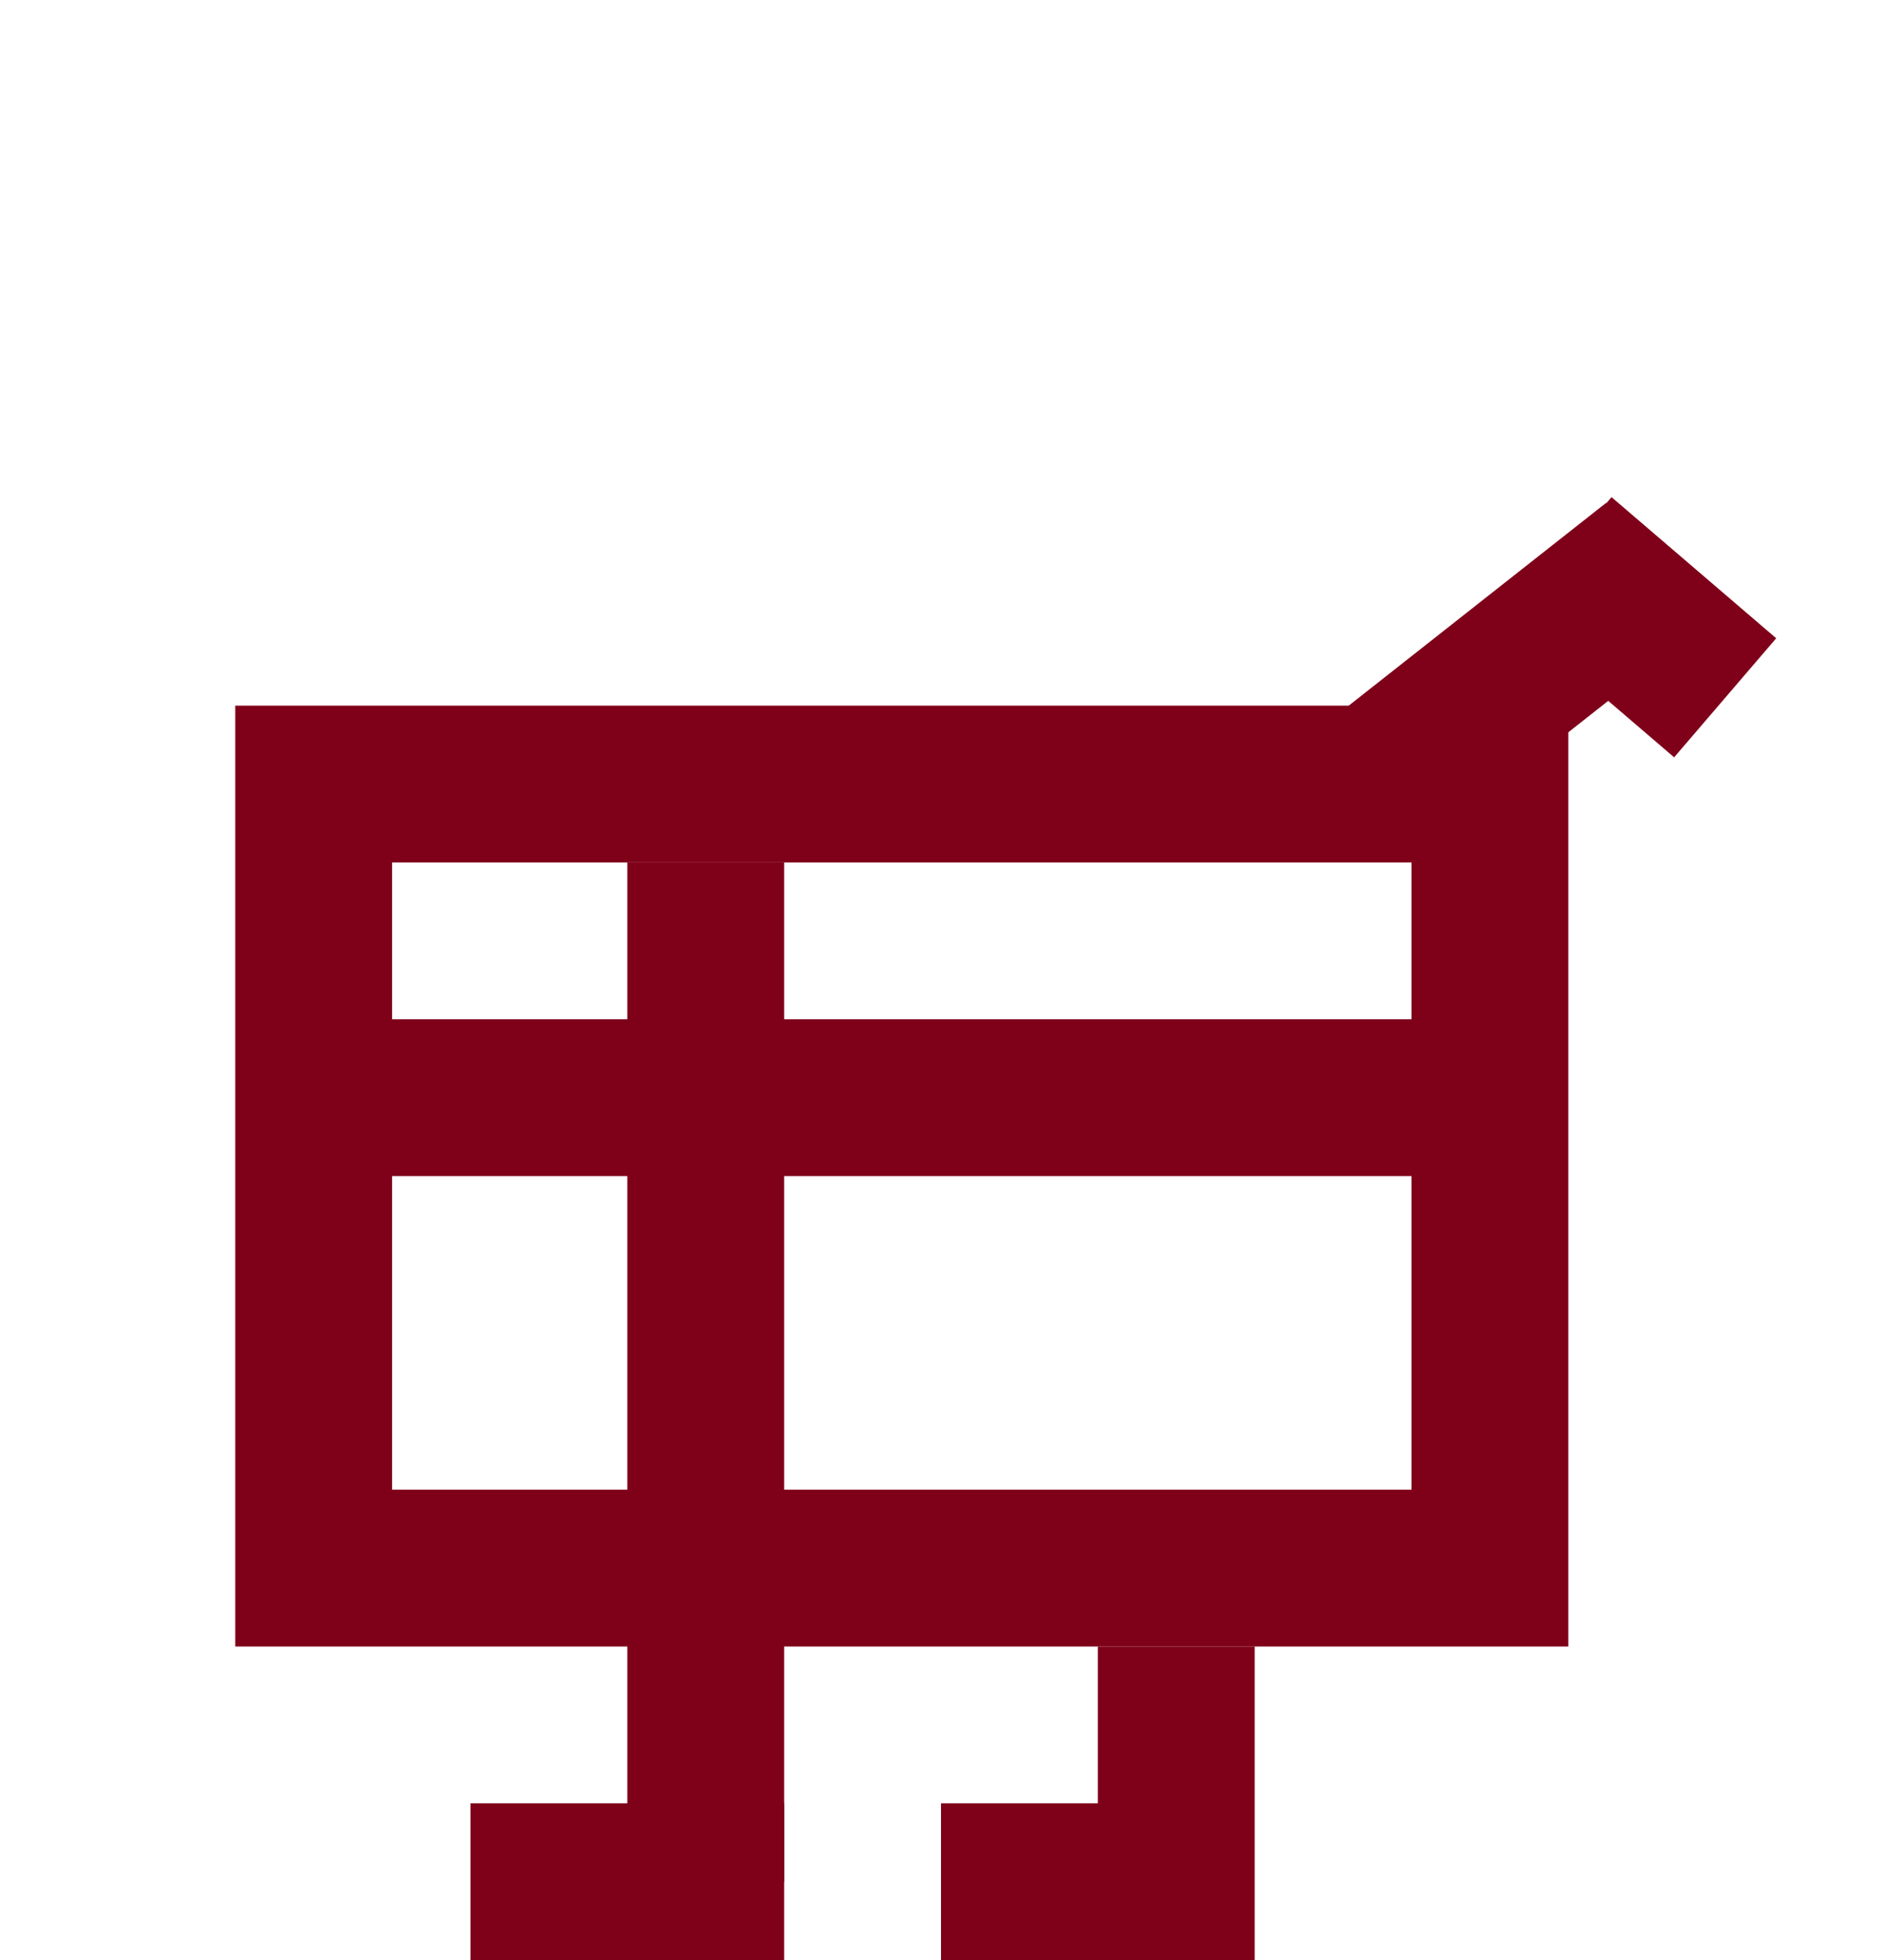 <?xml version="1.0" encoding="utf-8"?>
<!-- Generator: Adobe Illustrator 23.1.0, SVG Export Plug-In . SVG Version: 6.00 Build 0)  -->
<svg version="1.1" id="레이어_1" xmlns="http://www.w3.org/2000/svg" xmlns:xlink="http://www.w3.org/1999/xlink" x="0px"
	 y="0px" viewBox="0 0 24 25" style="enable-background:new 0 0 24 25;" xml:space="preserve">
<style type="text/css">
	.st0{fill:none;stroke:#7F0019;stroke-width:2;stroke-miterlimit:10;}
	.st1{display:none;}
	.st2{display:inline;fill:none;stroke:#7F0019;stroke-width:3;stroke-miterlimit:10;}
	.st3{fill:none;stroke:#7F0019;stroke-width:3;stroke-miterlimit:10;}
	.st4{display:inline;fill:none;stroke:#A7A7A7;stroke-width:2;stroke-miterlimit:10;}
	.st5{display:none;fill:none;stroke:#7F0019;stroke-width:2;stroke-miterlimit:10;}
	.st6{display:none;fill:none;stroke:#F1F1F1;stroke-miterlimit:10;}
</style>
<g>
	<rect x="4" y="10" class="st0" width="15" height="10"/>
	<path class="st0" d="M21,7"/>
	<path class="st0" d="M17,10"/>
	<line class="st0" x1="4" y1="14" x2="18" y2="14"/>
	<line class="st0" x1="9" y1="11" x2="9" y2="24"/>
	<line class="st0" x1="6" y1="24" x2="10" y2="24"/>
	<line class="st0" x1="15" y1="21" x2="15" y2="25"/>
	<line class="st0" x1="12" y1="24" x2="15" y2="24"/>
	<line class="st0" x1="17.8" y1="9.8" x2="21.1" y2="7.2"/>
	<line class="st0" x1="19.9" y1="7.1" x2="22" y2="8.9"/>
</g>
<g class="st1">
	<g>
		<line class="st2" x1="5" y1="14.7" x2="21" y2="14.7"/>
		<line class="st3" x1="13" y1="6.7" x2="13" y2="22.7"/>
	</g>
	<circle class="st4" cx="8.3" cy="17.8" r="2.5"/>
	<circle class="st4" cx="17.8" cy="9.3" r="2"/>
	<circle class="st4" cx="17.8" cy="22.3" r="3"/>
	<line class="st4" x1="9.8" y1="16.3" x2="15.8" y2="11.3"/>
	<line class="st4" x1="9.8" y1="19.3" x2="15.8" y2="21.3"/>
</g>
<path class="st5" d="M13,10.5C13,10.5,13,10.5,13,10.5c-1.9-3.4-10.5-4.9-7.8,5.3c1,3.6,5.9,7.6,7.5,8.2c0,0.1,0.1,0.1,0.2,0.1
	c0.1,0,0.2,0,0.2-0.1c1.6-0.6,6.6-4.6,7.5-8.2C23.4,5.6,14.8,7.1,13,10.5z"/>
<line class="st6" x1="-1.5" y1="15.8" x2="28.5" y2="15.9"/>
<line class="st6" x1="16.1" y1="7.5" x2="28.1" y2="15.9"/>
<line class="st6" x1="27.9" y1="15.8" x2="15.9" y2="24.2"/>
<line class="st6" x1="16.1" y1="24.2" x2="28.1" y2="15.8"/>
</svg>
